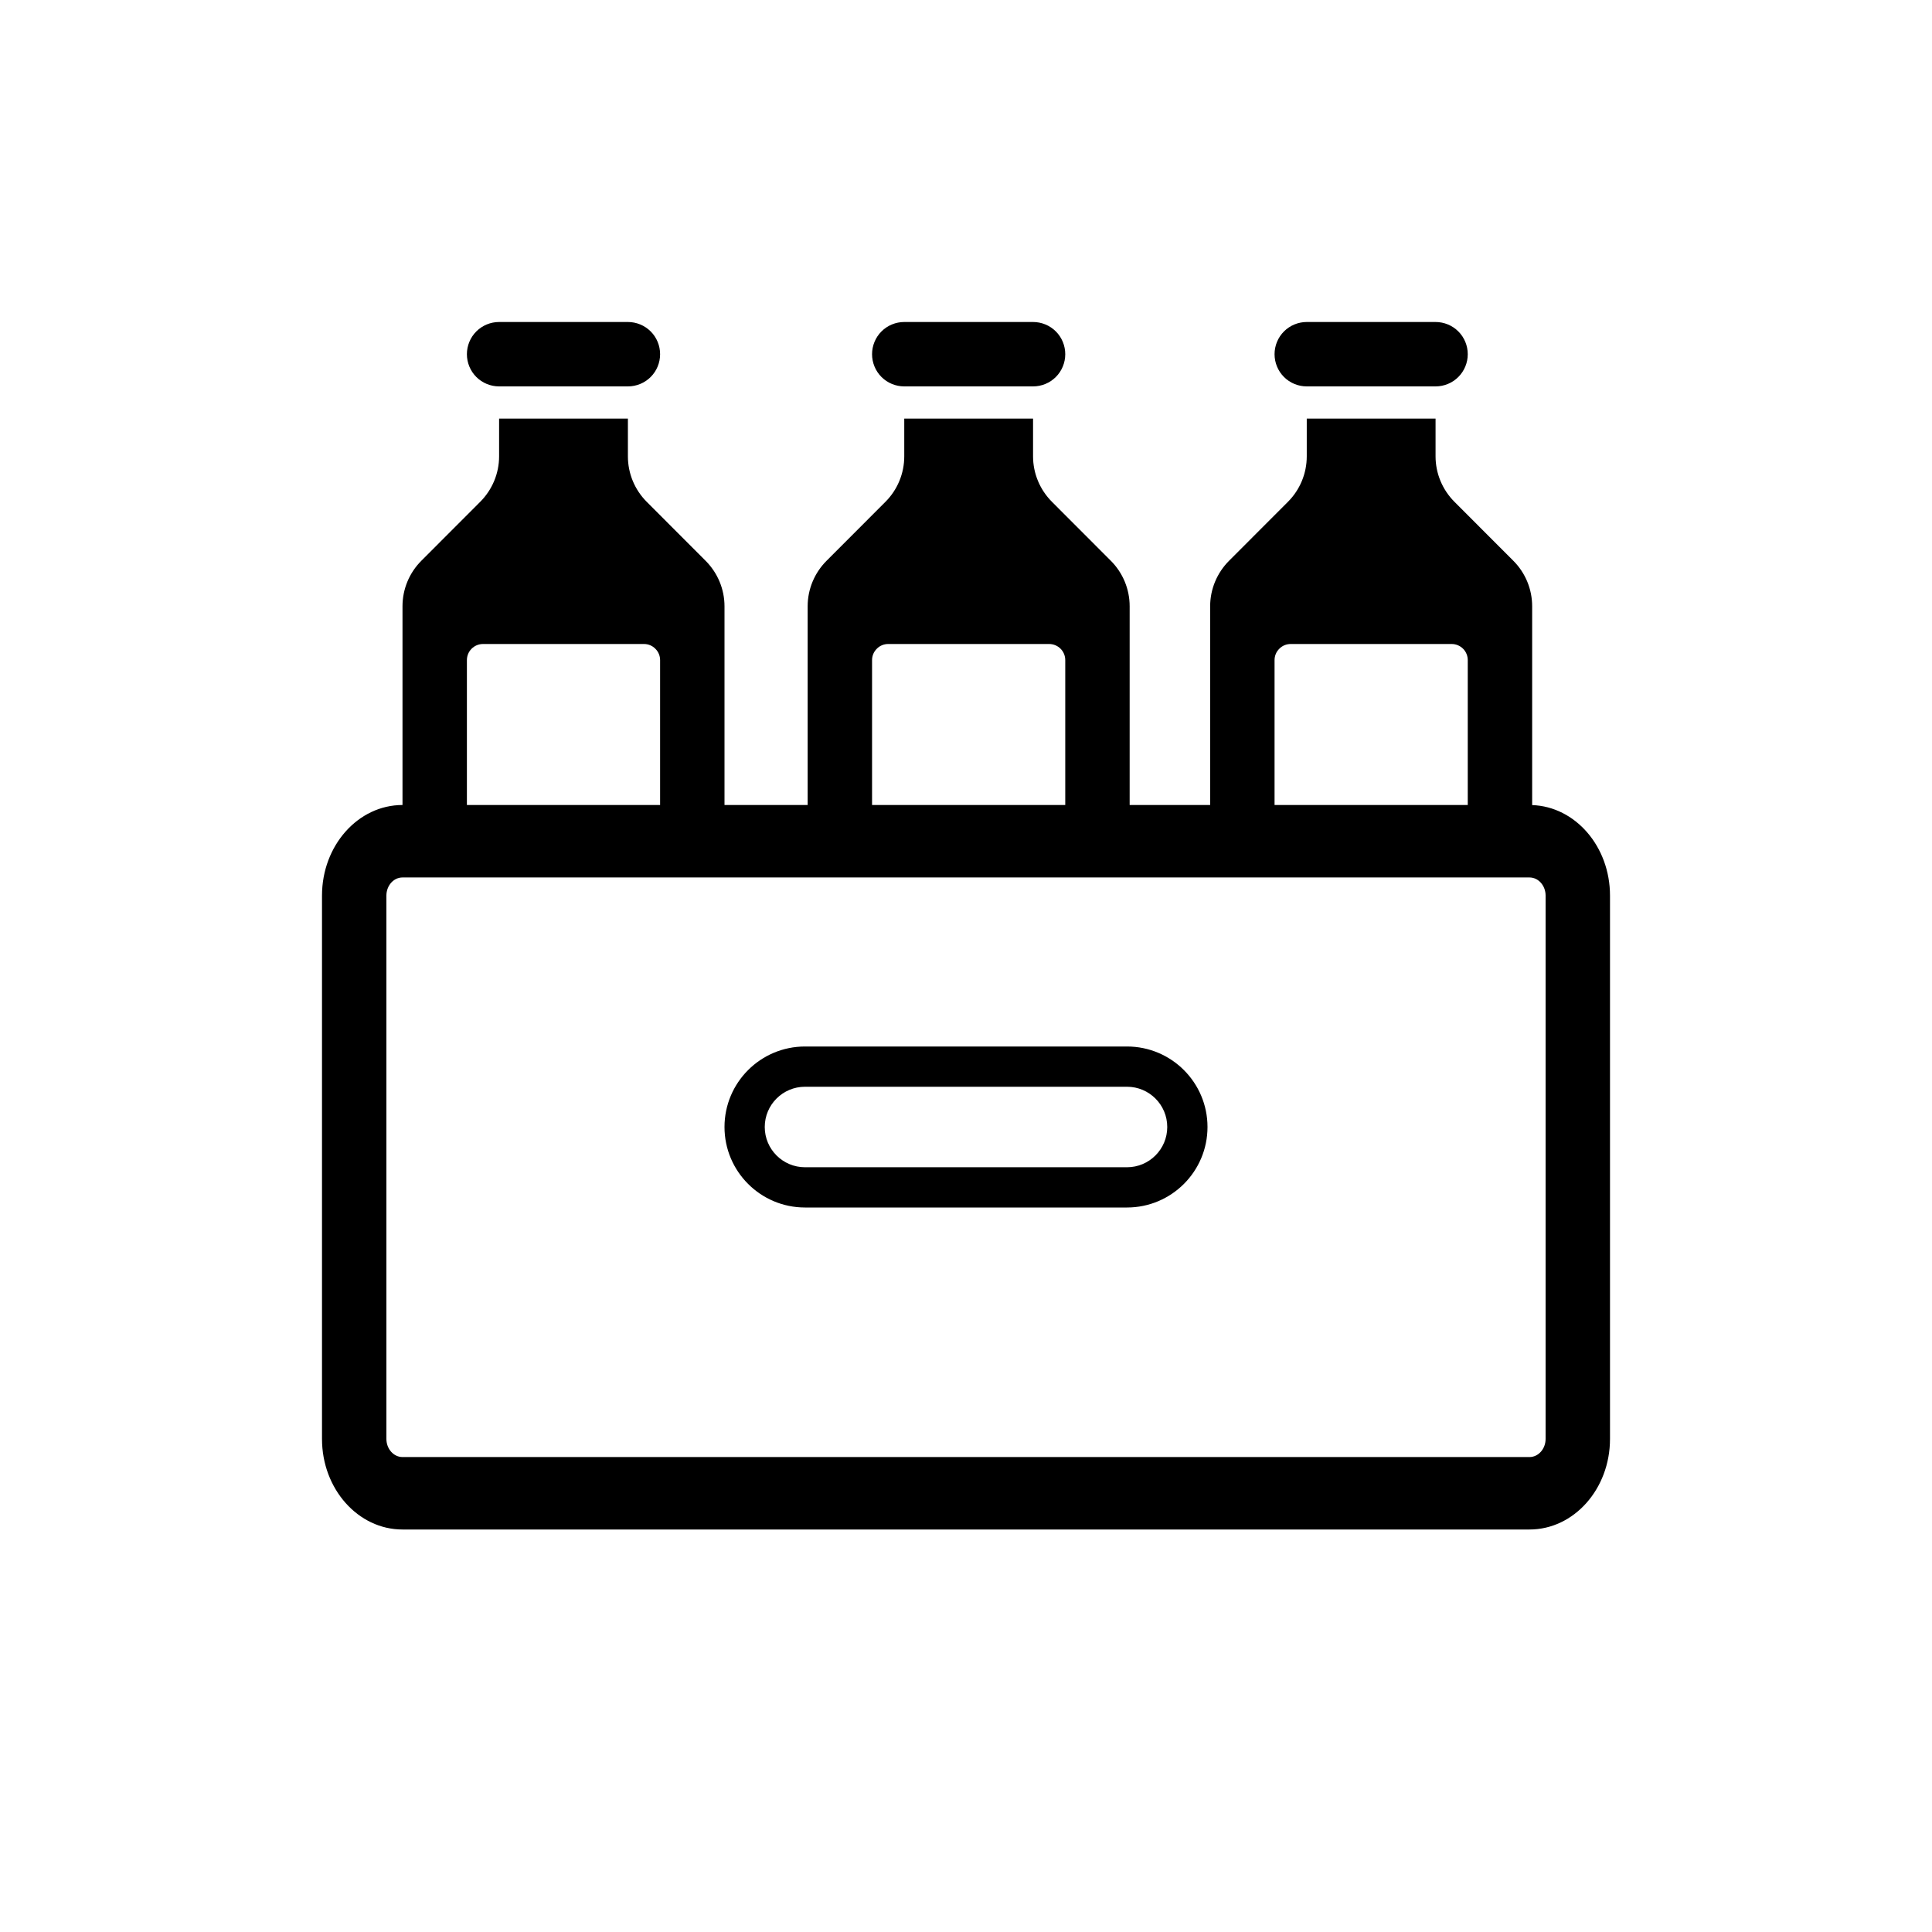 <svg width="24" height="24" viewBox="0 0 24 24" fill="none" xmlns="http://www.w3.org/2000/svg">
<path fill-rule="evenodd" clip-rule="evenodd" d="M5.917 4.683C5.992 4.758 6.094 4.8 6.2 4.8H7.8C7.906 4.8 8.008 4.758 8.083 4.683C8.158 4.608 8.2 4.506 8.2 4.4C8.2 4.294 8.158 4.192 8.083 4.117C8.008 4.042 7.906 4 7.8 4H6.2C6.094 4 5.992 4.042 5.917 4.117C5.842 4.192 5.8 4.294 5.8 4.4C5.8 4.506 5.842 4.608 5.917 4.683ZM5.965 6.234L5.234 6.966C5.084 7.116 5 7.319 5 7.531V10C4.448 10 4 10.504 4 11.125V17.875C4 18.496 4.448 19 5 19H19C19.552 19 20 18.496 20 17.875V11.125C20 10.516 19.57 10.02 19.033 10.001V7.531C19.033 7.319 18.949 7.116 18.799 6.966L18.068 6.234C17.918 6.084 17.833 5.881 17.833 5.669V5.2H16.233V5.669C16.233 5.881 16.149 6.084 15.999 6.234L15.268 6.966C15.118 7.116 15.033 7.319 15.033 7.531V10H14.033V7.531C14.033 7.319 13.949 7.116 13.799 6.966L13.068 6.234C12.918 6.084 12.833 5.881 12.833 5.669V5.2H11.233V5.669C11.233 5.881 11.149 6.084 10.999 6.234L10.268 6.966C10.118 7.116 10.033 7.319 10.033 7.531V10H9V7.531C9 7.319 8.915 7.116 8.765 6.966L8.034 6.234C7.884 6.084 7.8 5.881 7.8 5.669V5.2H6.2V5.669C6.2 5.881 6.115 6.084 5.965 6.234ZM18.233 10H15.833V8.2C15.833 8.147 15.854 8.096 15.892 8.059C15.929 8.021 15.98 8 16.033 8H18.033C18.086 8 18.137 8.021 18.175 8.059C18.212 8.096 18.233 8.147 18.233 8.2V10ZM13.233 8.2V10H10.833V8.2C10.833 8.147 10.854 8.096 10.892 8.059C10.929 8.021 10.98 8 11.033 8H13.033C13.086 8 13.137 8.021 13.175 8.059C13.212 8.096 13.233 8.147 13.233 8.2ZM8.2 10V8.2C8.2 8.147 8.179 8.096 8.141 8.059C8.104 8.021 8.053 8 8 8H6C5.947 8 5.896 8.021 5.858 8.059C5.821 8.096 5.8 8.147 5.8 8.2V10H8.2ZM19 10.9H5C4.89 10.9 4.8 11.001 4.8 11.125V17.875C4.8 17.999 4.89 18.1 5 18.1H19C19.11 18.1 19.2 17.999 19.2 17.875V11.125C19.2 11.001 19.11 10.9 19 10.9ZM14 13.5H10C9.724 13.5 9.5 13.724 9.5 14C9.5 14.276 9.724 14.5 10 14.5H14C14.276 14.5 14.5 14.276 14.5 14C14.5 13.724 14.276 13.5 14 13.5ZM10 13C9.448 13 9 13.448 9 14C9 14.552 9.448 15 10 15H14C14.552 15 15 14.552 15 14C15 13.448 14.552 13 14 13H10ZM11.233 4.8C11.127 4.8 11.025 4.758 10.95 4.683C10.875 4.608 10.833 4.506 10.833 4.4C10.833 4.294 10.875 4.192 10.95 4.117C11.025 4.042 11.127 4 11.233 4H12.833C12.939 4 13.041 4.042 13.116 4.117C13.191 4.192 13.233 4.294 13.233 4.4C13.233 4.506 13.191 4.608 13.116 4.683C13.041 4.758 12.939 4.8 12.833 4.8H11.233ZM15.95 4.683C16.025 4.758 16.127 4.8 16.233 4.8H17.833C17.939 4.8 18.041 4.758 18.116 4.683C18.191 4.608 18.233 4.506 18.233 4.4C18.233 4.294 18.191 4.192 18.116 4.117C18.041 4.042 17.939 4 17.833 4H16.233C16.127 4 16.025 4.042 15.95 4.117C15.875 4.192 15.833 4.294 15.833 4.4C15.833 4.506 15.875 4.608 15.95 4.683Z" fill="black"/>
</svg>
